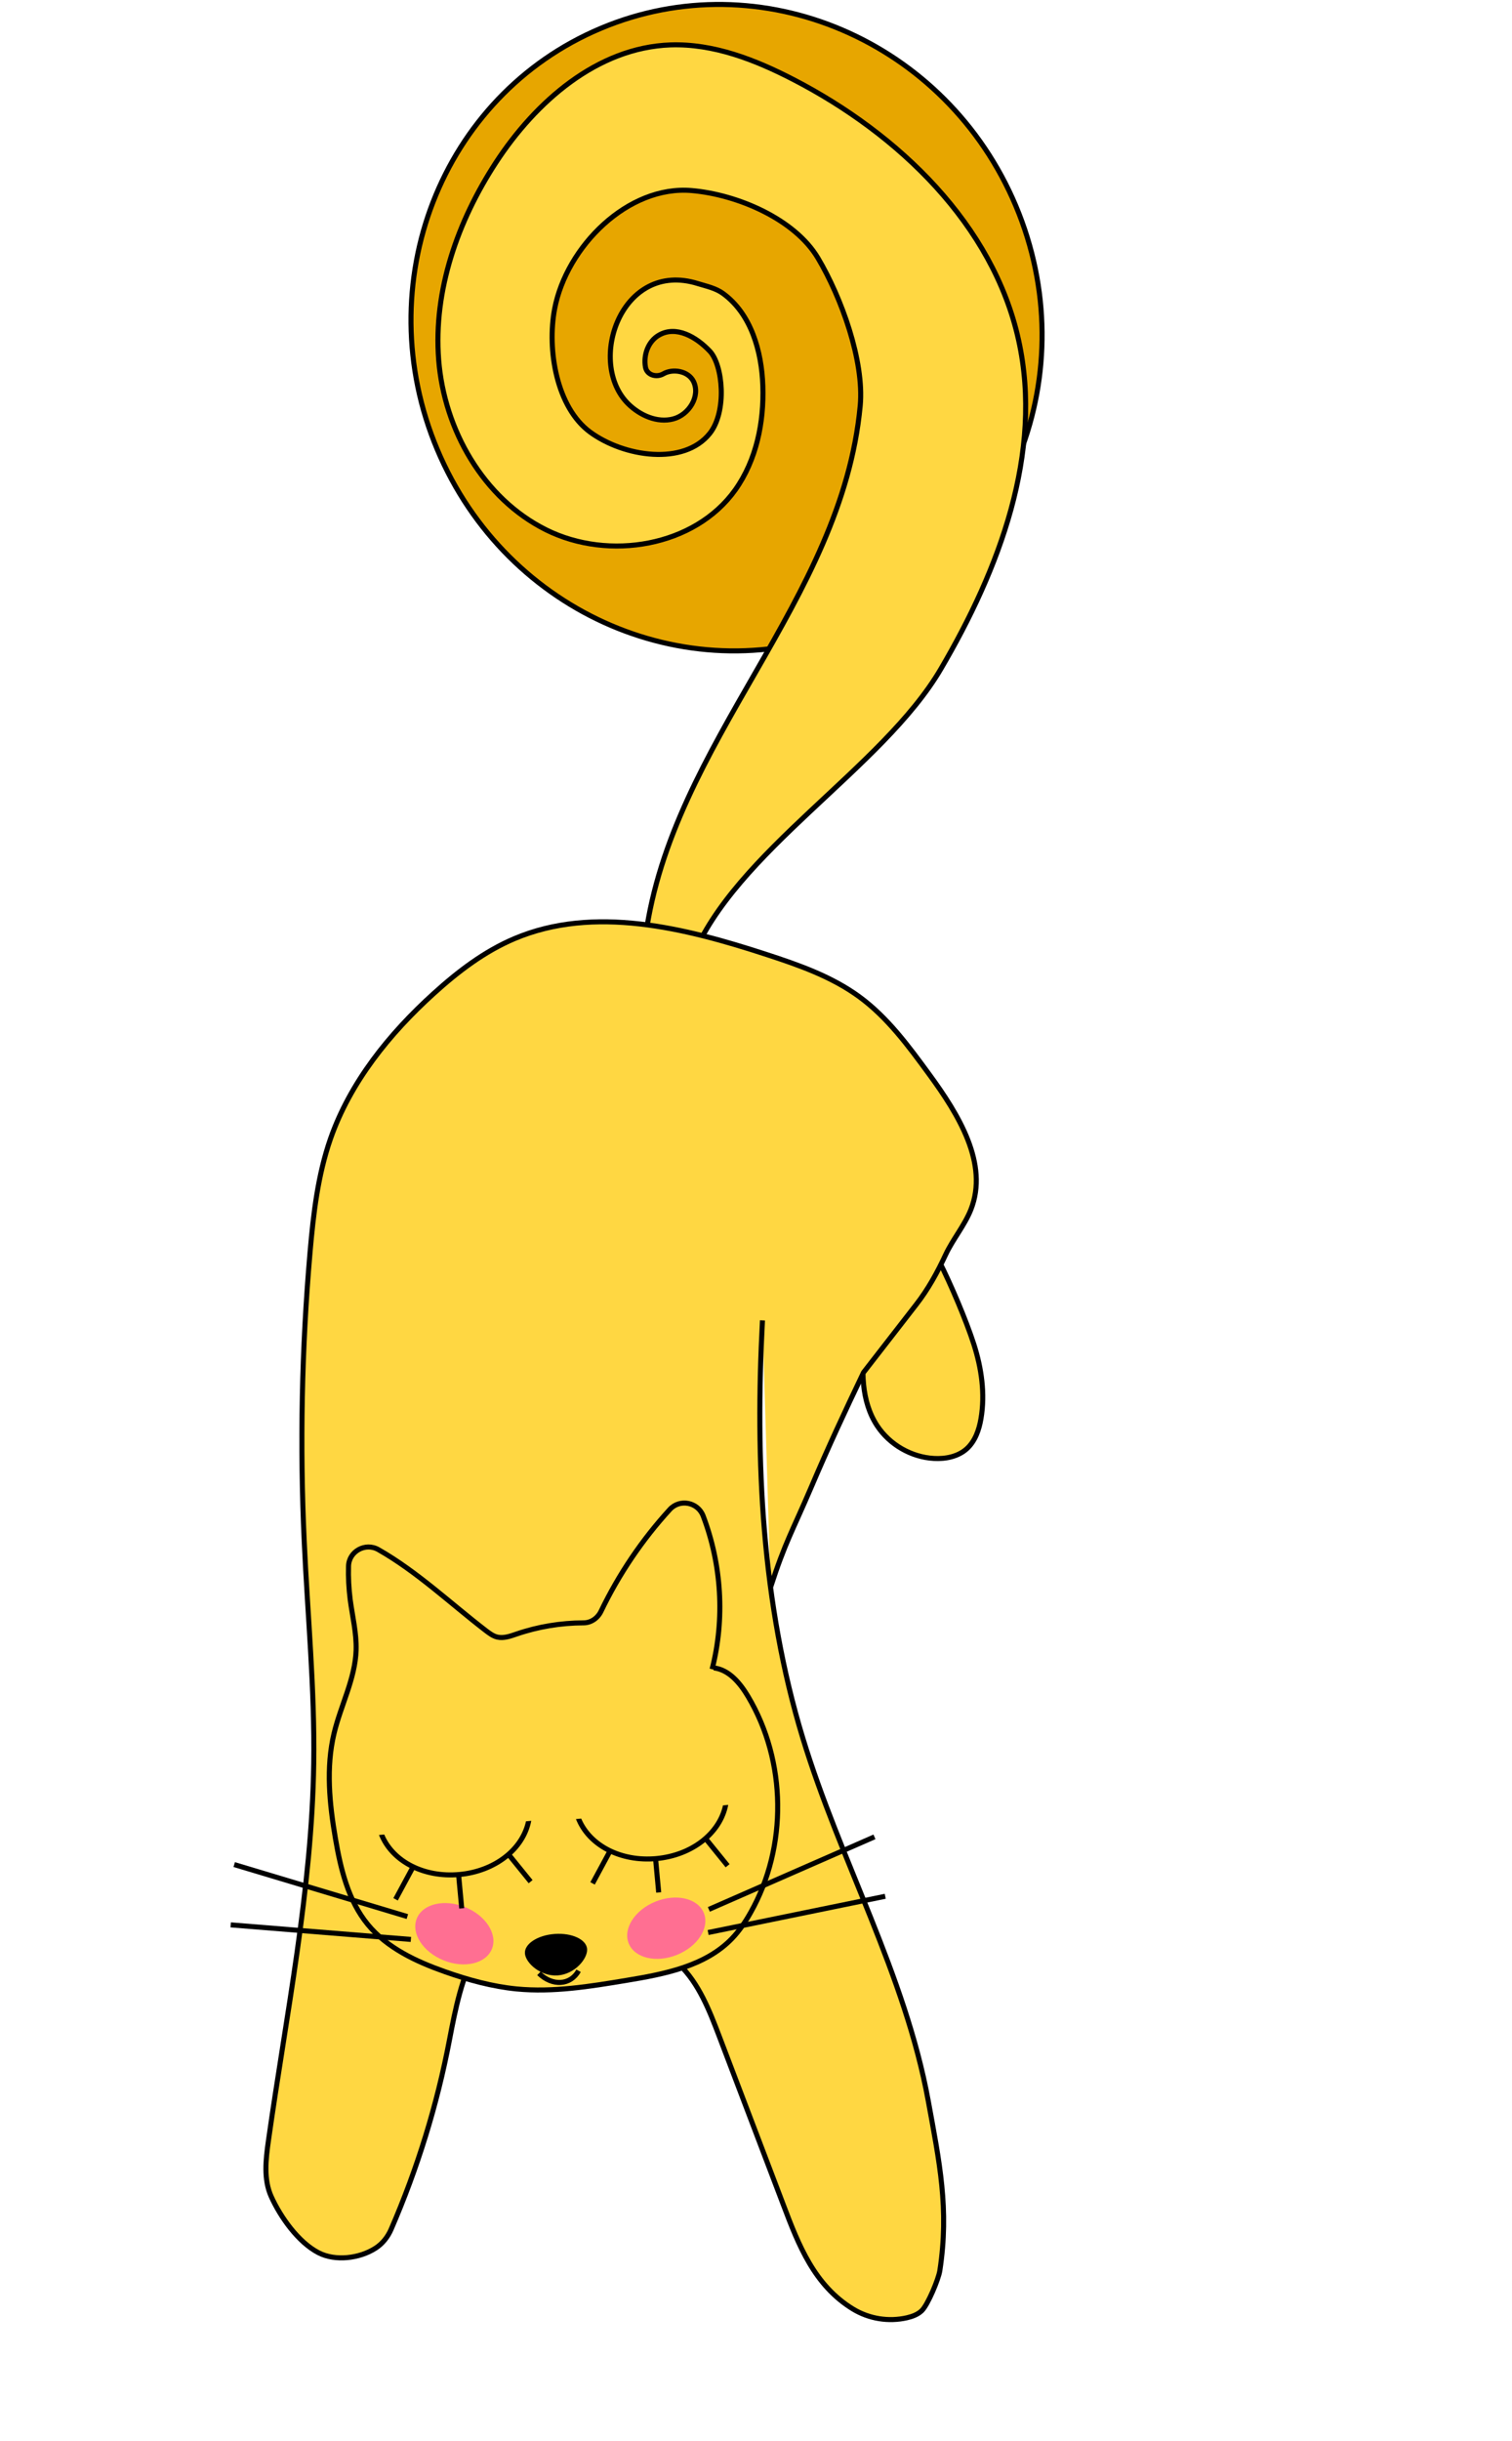<svg width="300" height="484" viewBox="0 0 300 484" fill="none" xmlns="http://www.w3.org/2000/svg">
<path d="M86.757 89.117C100.553 121.905 137.438 137.64 169.123 124.307C200.808 110.975 215.347 73.603 201.552 40.816C187.756 8.028 150.871 -7.707 119.186 5.625C87.5 18.957 72.961 56.329 86.757 89.117Z" fill="#E7A600" stroke="black"/>
<path d="M186.366 250.105C188.623 254.545 191.691 261.754 193.213 266.488C194.735 271.221 195.483 276.311 194.644 281.233C194.268 283.472 193.483 285.75 191.791 287.267C190.055 288.807 187.601 289.287 185.305 289.157C180.804 288.907 176.509 286.42 174.033 282.665C170.828 277.771 170.85 271.455 171.706 265.651C172.305 261.596 173.301 257.479 175.698 254.168C178.095 250.858 182.167 248.498 186.202 249.147L186.366 250.105Z" fill="#FFD742" stroke="black" stroke-miterlimit="10"/>
<path d="M137.264 190.096C145.747 168.852 175.077 152.386 186.668 132.642C198.258 112.897 207.051 89.802 202.095 67.402C197.048 44.566 178.356 26.587 157.402 15.759C149.817 11.84 141.548 8.614 133.027 8.903C118.489 9.421 106.263 20.175 98.383 32.242C90.842 43.809 85.963 57.545 87.037 71.335C88.11 85.126 95.85 98.819 108.336 105.039C120.822 111.26 137.859 108.375 145.891 97.117C150.083 91.215 151.6 83.748 151.354 76.502C151.131 69.669 149.04 62.265 143.496 58.213C142.045 57.141 140.22 56.76 138.492 56.233C123.292 51.45 116.276 71.871 124.685 80.106C127.011 82.369 130.395 83.881 133.551 83.067C136.706 82.252 139.022 78.536 137.596 75.624C136.553 73.517 133.477 73.04 131.621 74.118C130.238 74.917 128.364 74.369 128.07 72.806C127.624 70.435 128.59 67.654 130.775 66.428C134.159 64.496 138.142 66.783 140.823 69.615C143.45 72.38 144.266 81.605 140.834 85.927C135.695 92.388 123.818 90.591 117.111 85.686C110.404 80.782 108.512 69.313 110.049 61.219C112.406 48.88 124.604 36.672 137.264 37.782C146.288 38.565 157.677 43.414 162.294 51.17C166.91 58.926 171.5 71.533 170.677 80.437C167.037 119.386 133.339 146.977 128.07 185.735" fill="#FFD742"/>
<path d="M137.264 190.096C145.747 168.852 175.077 152.386 186.668 132.642C198.258 112.897 207.051 89.802 202.095 67.402C197.048 44.566 178.356 26.587 157.402 15.759C149.817 11.84 141.548 8.614 133.027 8.903C118.489 9.421 106.263 20.175 98.383 32.242C90.842 43.809 85.963 57.545 87.037 71.335C88.11 85.126 95.85 98.819 108.336 105.039C120.822 111.26 137.859 108.375 145.891 97.117C150.083 91.215 151.6 83.748 151.354 76.502C151.131 69.669 149.04 62.265 143.496 58.213C142.045 57.141 140.22 56.76 138.492 56.233C123.292 51.45 116.276 71.871 124.685 80.106C127.011 82.369 130.395 83.881 133.551 83.067C136.706 82.252 139.022 78.536 137.596 75.624C136.553 73.517 133.477 73.04 131.621 74.118C130.238 74.917 128.364 74.369 128.07 72.806C127.624 70.435 128.59 67.654 130.775 66.428C134.159 64.496 138.142 66.783 140.823 69.615C143.45 72.38 144.266 81.605 140.834 85.927C135.695 92.388 123.818 90.591 117.111 85.686C110.404 80.782 108.512 69.313 110.049 61.219C112.406 48.88 124.604 36.672 137.264 37.782C146.288 38.565 157.677 43.414 162.294 51.17C166.91 58.926 171.5 71.533 170.677 80.437C167.037 119.386 133.339 146.977 128.07 185.735" stroke="black" stroke-miterlimit="10"/>
<path d="M152.887 314.71C155.812 305.679 157.211 303.616 160.946 294.882C164.41 286.76 167.533 280.058 171.34 272.102L181.789 258.645C184.155 255.608 186.006 252.236 187.628 248.753C189.052 245.717 191.381 242.97 192.633 239.822C196.222 230.72 190.158 220.911 184.384 213.025C180.279 207.409 176.088 201.709 170.496 197.619C165.041 193.629 158.533 191.341 152.096 189.245C135.863 183.941 117.828 179.44 102.09 186.091C96.117 188.617 90.883 192.605 86.079 196.958C77.246 204.949 69.506 214.535 65.574 225.773C63.064 232.973 62.179 240.636 61.52 248.239C59.863 267.338 59.473 286.541 60.366 305.682C61.035 320.335 62.465 334.967 62.248 349.619C61.884 374.757 56.768 399.545 53.255 424.449C52.731 428.151 52.278 432.102 53.812 435.499C55.668 439.603 59.191 444.561 63.186 446.631C66.501 448.351 71.316 447.796 74.523 445.726C75.898 444.844 76.95 443.501 77.602 441.992C82.831 429.942 86.735 417.317 89.188 404.399C91.486 392.375 94.46 377.471 110.499 378.371C113.704 378.547 116.794 379.554 119.674 380.984C124.713 383.501 130.552 385.406 134.729 389.44C138.676 393.25 140.745 398.574 142.703 403.711C146.966 414.907 151.212 426.098 155.48 437.277C158.436 445.074 161.559 453.112 169.242 457.796C172.446 459.745 176.321 460.362 179.963 459.525C181.022 459.279 182.091 458.884 182.877 458.135C184.096 456.977 186.221 451.863 186.474 450.188C188.361 437.919 186.393 428.683 184.168 416.478C179.599 391.499 166.692 368.895 159.285 344.595C151.163 317.933 149.808 289.623 151.282 261.782" fill="#FFD742"/>
<path d="M152.887 314.71C155.812 305.679 157.211 303.616 160.946 294.882C164.41 286.76 167.533 280.058 171.34 272.102L181.789 258.645C184.155 255.608 186.006 252.236 187.628 248.753C189.052 245.717 191.381 242.97 192.633 239.822C196.222 230.72 190.158 220.911 184.384 213.025C180.279 207.409 176.088 201.709 170.496 197.619C165.041 193.629 158.533 191.341 152.096 189.245C135.863 183.941 117.828 179.44 102.09 186.091C96.117 188.617 90.883 192.605 86.079 196.958C77.246 204.949 69.506 214.535 65.574 225.773C63.064 232.973 62.179 240.636 61.52 248.239C59.863 267.338 59.473 286.541 60.366 305.682C61.035 320.335 62.465 334.967 62.248 349.619C61.884 374.757 56.768 399.545 53.255 424.449C52.731 428.151 52.278 432.102 53.812 435.499C55.668 439.603 59.191 444.561 63.186 446.631C66.501 448.351 71.316 447.796 74.523 445.726C75.898 444.844 76.95 443.501 77.602 441.992C82.831 429.942 86.735 417.317 89.188 404.399C91.486 392.375 94.46 377.471 110.499 378.371C113.704 378.547 116.794 379.554 119.674 380.984C124.713 383.501 130.552 385.406 134.729 389.44C138.676 393.25 140.745 398.574 142.703 403.711C146.966 414.907 151.212 426.098 155.48 437.277C158.436 445.074 161.559 453.112 169.242 457.796C172.446 459.745 176.321 460.362 179.963 459.525C181.022 459.279 182.091 458.884 182.877 458.135C184.096 456.977 186.221 451.863 186.474 450.188C188.361 437.919 186.393 428.683 184.168 416.478C179.599 391.499 166.692 368.895 159.285 344.595C151.163 317.933 149.808 289.623 151.282 261.782" stroke="black" stroke-miterlimit="10"/>
<path d="M141.289 330.951C143.844 320.953 143.181 310.172 139.511 300.543C138.462 297.81 134.875 297.116 132.907 299.262C127.402 305.278 122.787 312.107 119.245 319.468C118.586 320.824 117.268 321.761 115.763 321.752C111.271 321.769 106.775 322.502 102.499 323.966C101.272 324.385 99.948 324.868 98.684 324.577C97.824 324.378 97.113 323.83 96.414 323.304C89.347 317.873 82.757 311.595 75.066 307.23C72.499 305.767 69.226 307.571 69.153 310.511C69.089 312.718 69.206 314.945 69.482 317.147C69.925 320.478 70.754 323.782 70.658 327.149C70.471 332.864 67.603 338.119 66.278 343.679C64.655 350.464 65.371 357.601 66.549 364.47C67.587 370.54 69.076 376.792 72.966 381.546C76.822 386.233 82.568 388.9 88.277 390.915C92.885 392.539 97.649 393.854 102.511 394.333C109.772 395.031 117.073 393.836 124.26 392.642C131.805 391.393 139.891 389.864 145.215 384.356C146.707 382.814 147.907 381.008 148.952 379.153C156.282 366.133 156.068 349.172 148.424 336.347C146.853 333.712 144.669 331.05 141.637 330.685" fill="#FFD742"/>
<path d="M141.289 330.951C143.844 320.953 143.181 310.172 139.511 300.543C138.462 297.81 134.875 297.116 132.907 299.262C127.402 305.278 122.787 312.107 119.245 319.468C118.586 320.824 117.268 321.761 115.763 321.752C111.271 321.769 106.775 322.502 102.499 323.966C101.272 324.385 99.948 324.868 98.684 324.577C97.824 324.378 97.113 323.83 96.414 323.304C89.347 317.873 82.757 311.595 75.066 307.23C72.499 305.767 69.226 307.571 69.153 310.511C69.089 312.718 69.206 314.945 69.482 317.147C69.925 320.478 70.754 323.782 70.658 327.149C70.471 332.864 67.603 338.119 66.278 343.679C64.655 350.464 65.371 357.601 66.549 364.47C67.587 370.54 69.076 376.792 72.966 381.546C76.822 386.233 82.568 388.9 88.277 390.915C92.885 392.539 97.649 393.854 102.511 394.333C109.772 395.031 117.073 393.836 124.26 392.642C131.805 391.393 139.891 389.864 145.215 384.356C146.707 382.814 147.907 381.008 148.952 379.153C156.282 366.133 156.068 349.172 148.424 336.347C146.853 333.712 144.669 331.05 141.637 330.685" stroke="black" stroke-miterlimit="10"/>
<path d="M106.934 391.243C109.604 393.847 113.201 393.604 114.797 390.732" stroke="black" stroke-miterlimit="10"/>
<path d="M104.152 387.292C104.286 389.184 107.254 391.894 110.66 391.652C114.067 391.411 116.623 388.311 116.489 386.418C116.355 384.525 113.484 383.187 110.078 383.428C106.671 383.669 104.018 385.399 104.152 387.292Z" fill="black"/>
<path d="M80.825 379.982L46.471 369.676" stroke="black"/>
<path d="M81.523 384.517L45.773 381.631" stroke="black"/>
<path d="M140.647 378.564L173.503 364.179" stroke="black"/>
<path d="M140.503 383.15L175.642 375.962" stroke="black"/>
<ellipse cx="8.04" cy="5.695" rx="8.04" ry="5.695" transform="matrix(-0.927 0.375 0.375 0.927 137.513 374)" fill="#FF6F92"/>
<ellipse cx="90.148" cy="383.387" rx="8.04" ry="5.695" transform="rotate(22.051 90.148 383.387)" fill="#FF6F92"/>
<path d="M130.045 368.232L130.694 375.202" stroke="black" stroke-miterlimit="10"/>
<path d="M139.825 364.304L144.364 369.907" stroke="black" stroke-miterlimit="10"/>
<path d="M120.999 367.06L117.573 373.405" stroke="black" stroke-miterlimit="10"/>
<path fill-rule="evenodd" clip-rule="evenodd" d="M144.494 357.844C143.369 363.785 137.53 368.311 130.29 368.985C123.049 369.659 116.476 366.288 114.274 360.656L115.32 360.558C117.438 365.525 123.38 368.624 130.197 367.989C137.014 367.355 142.283 363.213 143.448 357.941L144.494 357.844Z" fill="black"/>
<path d="M90.962 371.389L91.611 378.359" stroke="black" stroke-miterlimit="10"/>
<path d="M100.742 367.46L105.281 373.064" stroke="black" stroke-miterlimit="10"/>
<path d="M81.916 370.217L78.489 376.562" stroke="black" stroke-miterlimit="10"/>
<path fill-rule="evenodd" clip-rule="evenodd" d="M105.41 361C104.285 366.941 98.447 371.468 91.207 372.142C83.966 372.815 77.392 369.444 75.191 363.812L76.237 363.715C78.354 368.682 84.297 371.78 91.114 371.146C97.931 370.511 103.2 366.37 104.364 361.097L105.41 361Z" fill="black"/>
</svg>
